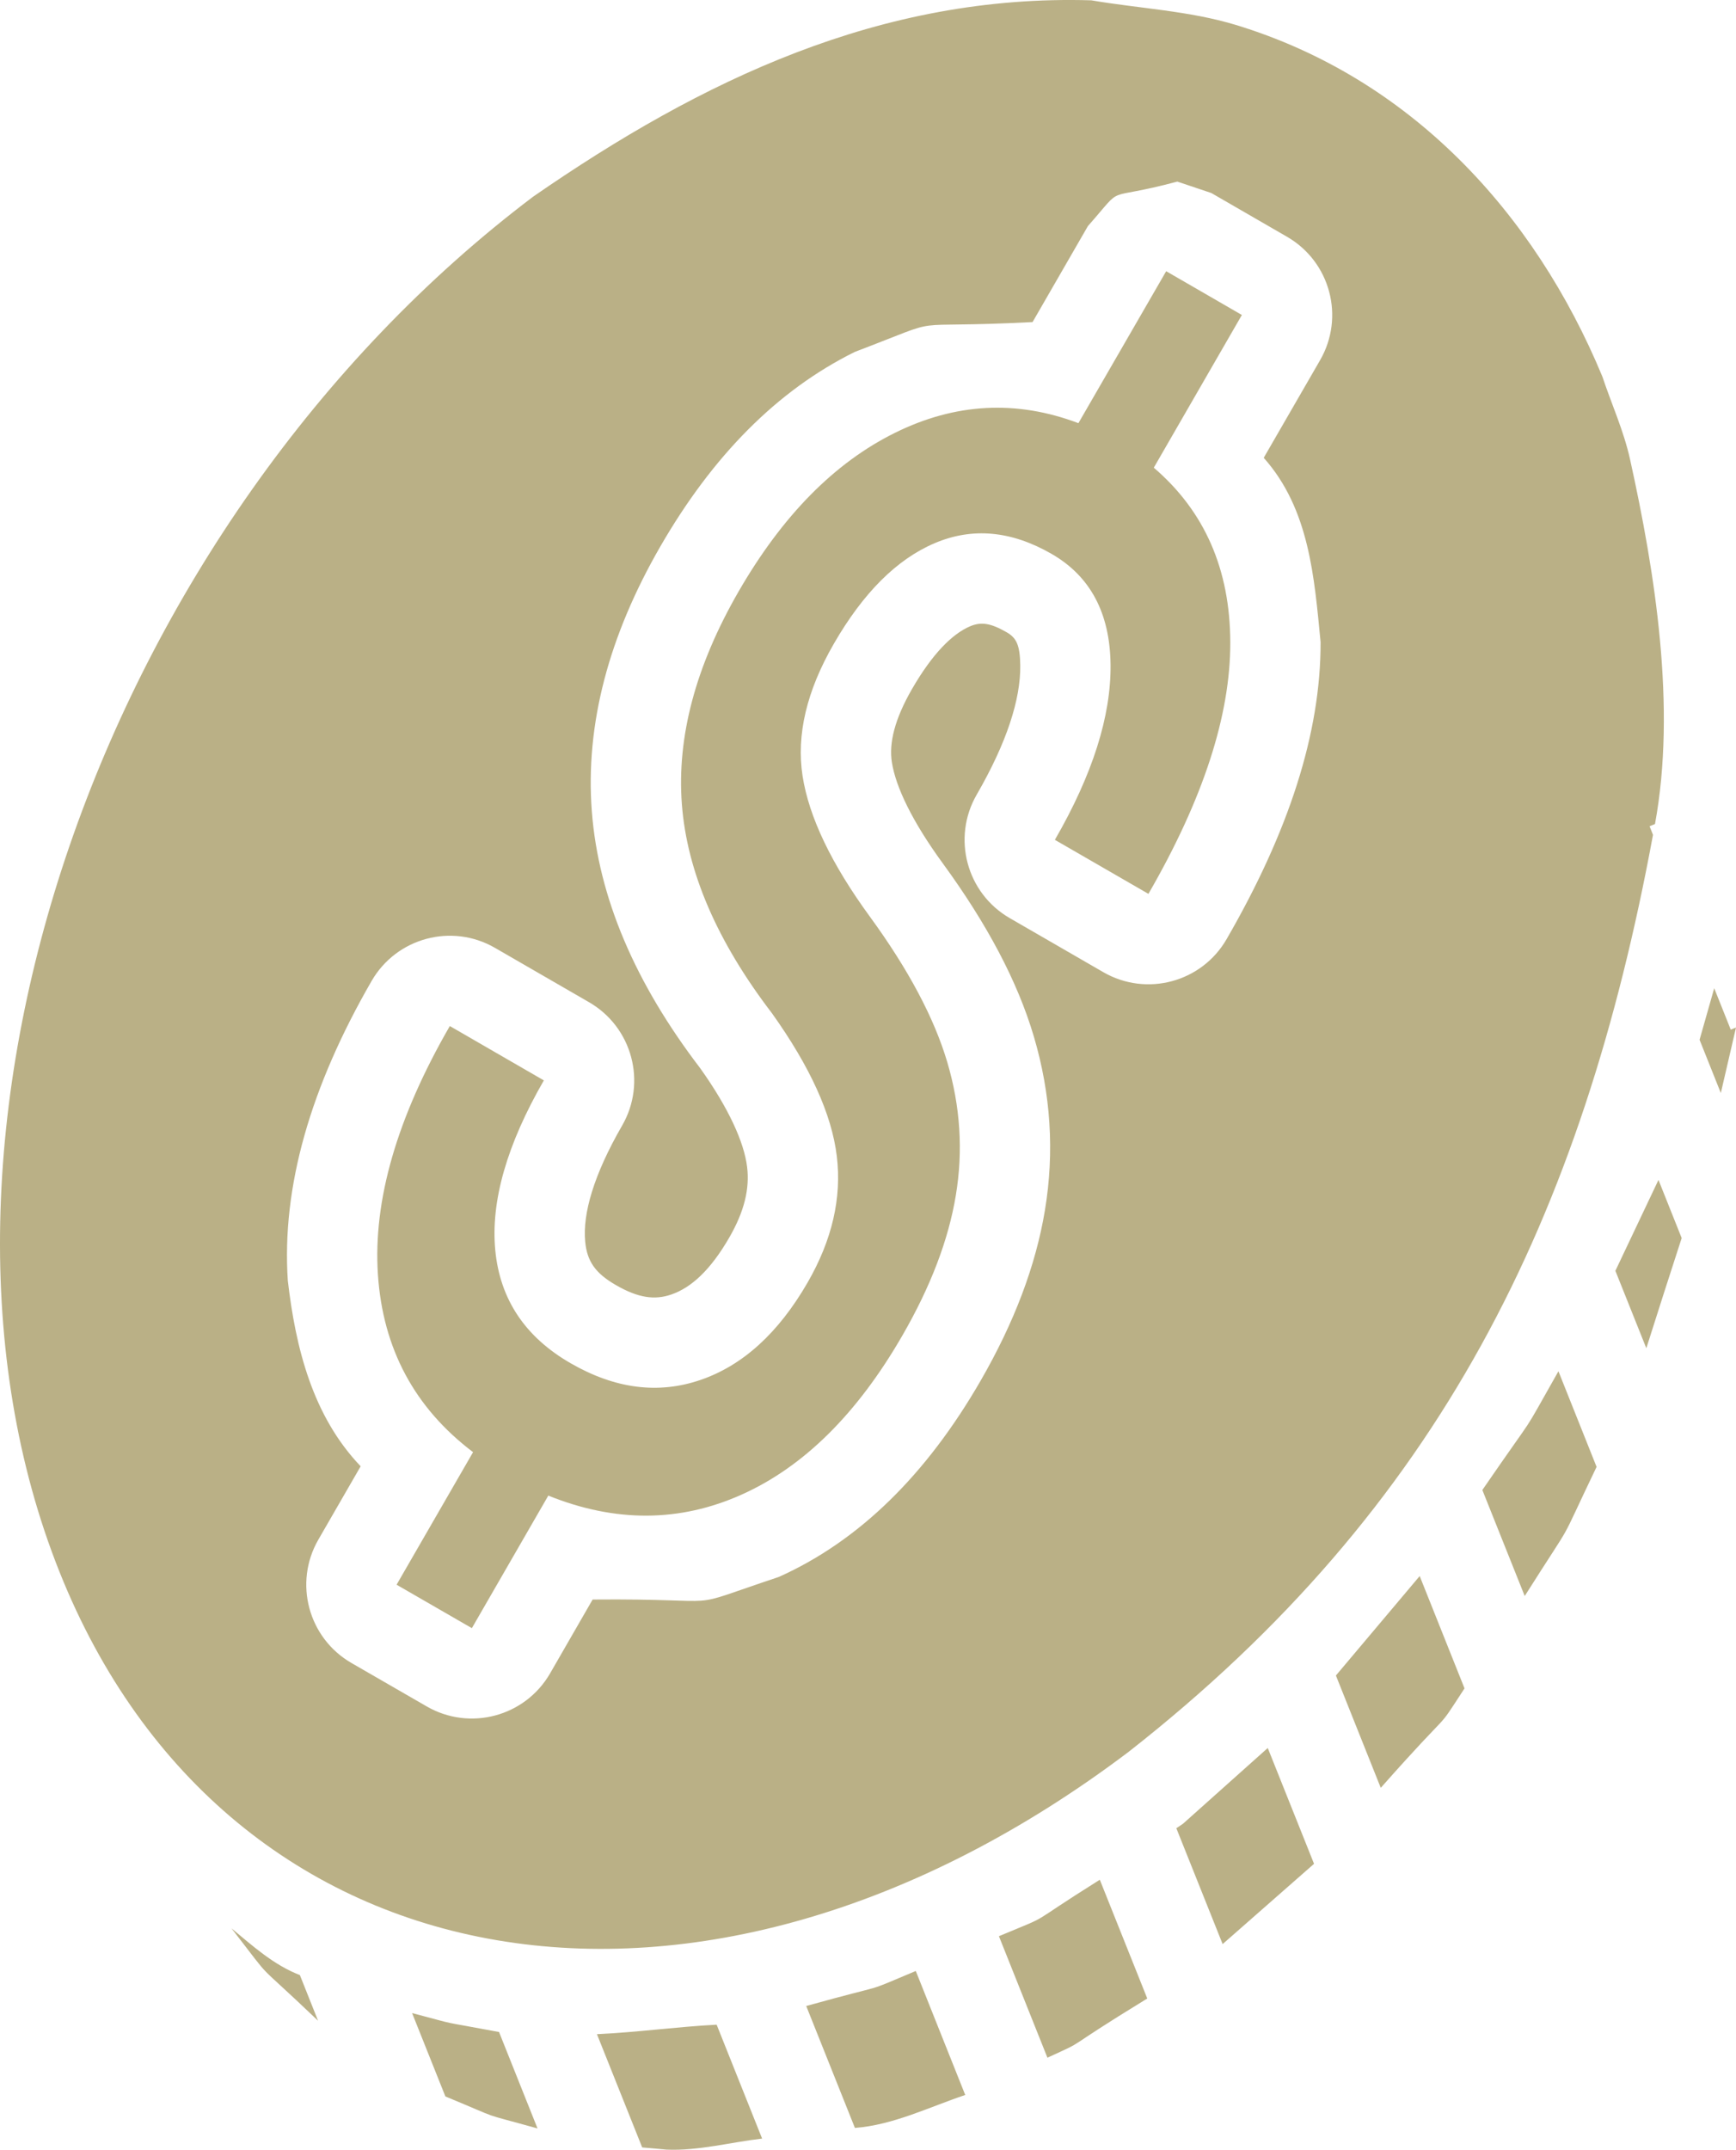 <svg version="1.1" id="图层_1" x="0px" y="0px" width="114.406px" height="141.619px" viewBox="0 0 114.406 141.619" enable-background="new 0 0 114.406 141.619" xml:space="preserve" xmlns="http://www.w3.org/2000/svg" xmlns:xlink="http://www.w3.org/1999/xlink" xmlns:xml="http://www.w3.org/XML/1998/namespace">
  <path fill="#BAB086" d="M47.229,133.38l2.996,7.502c-2.097,0.244-4.181,0.815-6.289,0.727l-1.614-0.144l-2.982-7.46
	C41.977,133.883,44.597,133.517,47.229,133.38z M53.132,132.149l3.209,8.032c2.546-0.199,4.872-1.366,7.27-2.172l-3.259-8.167
	C56.611,131.408,58.976,130.521,53.132,132.149z M32.845,133.854c-4.216-0.792-2.325-0.349-5.688-1.241l2.194,5.493
	c4.029,1.667,2.002,0.971,6.073,2.109l-2.538-6.358L32.845,133.854z M65.831,127.55l3.196,8.003c2.874-1.313,0.572-0.22,6.58-3.899
	l-3.127-7.823C67.319,127.065,69.61,125.972,65.831,127.55z M48.888,98.454c4.079-1.83,7.606-5.32,10.577-10.469
	c1.867-3.23,3.043-6.311,3.526-9.24c0.487-2.931,0.299-5.854-0.563-8.771c-0.864-2.916-2.564-6.111-5.1-9.587
	c-2.538-3.474-4.016-6.563-4.437-9.265c-0.419-2.701,0.266-5.607,2.062-8.716c1.935-3.353,4.147-5.561,6.639-6.621
	c2.489-1.061,5.063-0.824,7.721,0.71c2.546,1.471,3.838,3.901,3.875,7.294c0.034,3.394-1.187,7.24-3.669,11.537l6.165,3.559
	c3.61-6.247,5.408-11.771,5.394-16.572c-0.012-4.802-1.693-8.638-5.041-11.503l5.805-10.06l-4.989-2.883l-5.783,10.01
	c-4.083-1.543-8.113-1.331-12.093,0.638c-3.982,1.968-7.414,5.451-10.3,10.447c-2.833,4.909-4.079,9.583-3.74,14.025
	s2.315,9.028,5.931,13.755c2.519,3.528,3.945,6.667,4.279,9.421c0.333,2.752-0.31,5.529-1.929,8.333
	c-1.918,3.32-4.27,5.458-7.056,6.41c-2.784,0.955-5.637,0.585-8.564-1.104c-2.994-1.728-4.646-4.205-4.958-7.434
	c-0.309-3.226,0.759-6.957,3.201-11.195l-6.197-3.58c-3.484,6.034-5.063,11.492-4.738,16.373c0.325,4.881,2.414,8.779,6.27,11.698
	l-5.04,8.732l4.961,2.862l5.038-8.732C40.557,100.309,44.809,100.285,48.888,98.454z M15.254,127.031
	c3,3.862,1.173,1.764,5.707,6.088l-1.198-3.007C18.033,129.444,16.659,128.196,15.254,127.031z M3.923,103.554
	c-11.3-28.286,2.636-69.013,31.215-90.6C46.244,5.271,58.074-0.396,71.916,0.021h0.004c3.176,0.542,6.442,0.687,9.525,1.622
	c11.46,3.488,19.654,12.32,24.153,23.161c0.605,1.815,1.409,3.573,1.823,5.444c1.658,7.493,3.064,16.353,1.646,24.037l-0.356,0.145
	l0.225,0.567c-4.65,25.164-13.99,44.298-34.558,60.409C46.238,136.66,14.963,131.188,3.923,103.554z M39.055,105.372
	c9.515-0.083,5.484,0.775,12.269-1.488c5.319-2.382,9.737-6.758,13.298-12.923c2.204-3.819,3.635-7.564,4.243-11.247
	c0.633-3.821,0.387-7.653-0.732-11.43c-1.074-3.632-3.087-7.418-5.997-11.403c-2.023-2.772-3.107-5.041-3.362-6.675
	c-0.193-1.25,0.176-2.818,1.333-4.822c1.342-2.319,2.646-3.623,3.818-4.123c0.703-0.298,1.319-0.241,2.413,0.389
	c0.641,0.369,0.884,0.832,0.899,2.206c0.023,2.206-0.881,5.054-2.872,8.496c-1.642,2.848-0.666,6.488,2.178,8.13l6.166,3.561
	c2.849,1.645,6.489,0.668,8.129-2.18c4.094-7.082,6.209-13.585,6.191-19.565c-0.413-4.231-0.729-8.751-3.747-12.139l3.714-6.431
	c1.646-2.847,0.669-6.486-2.178-8.13l-4.989-2.882l-2.242-0.753c-5.089,1.363-3.339,0.038-5.892,2.931l-3.648,6.324
	c-9.044,0.466-5.208-0.506-11.711,1.964c-5.116,2.528-9.375,6.853-12.813,12.808c-3.401,5.889-4.958,11.73-4.521,17.454
	c0.435,5.688,2.866,11.332,7.136,16.917c1.876,2.627,2.902,4.891,3.098,6.517c0.174,1.417-0.175,2.914-1.175,4.646
	c-1.241,2.15-2.511,3.306-3.823,3.754c-1.089,0.375-2.17,0.236-3.663-0.628c-1.358-0.786-1.886-1.573-2.01-2.851
	c-0.176-1.836,0.557-4.398,2.432-7.647c1.646-2.845,0.669-6.485-2.179-8.13l-6.199-3.58c-2.845-1.644-6.486-0.667-8.13,2.181
	c-4.028,6.979-5.933,13.559-5.522,19.742c0.515,4.416,1.627,8.912,4.801,12.23l-2.786,4.827c-1.643,2.844-0.669,6.486,2.178,8.13
	l4.962,2.862c2.845,1.642,6.483,0.67,8.13-2.178L39.055,105.372z M77.959,120.145l-0.436,0.293l3.051,7.632l6.024-5.288l-3.05-7.63
	L77.959,120.145z M106.457,83.717l2.039,5.1c0.766-2.422,1.546-4.841,2.33-7.258l-1.529-3.83L106.457,83.717z M112.97,65.101
	c-0.527,1.866-0.206,0.735-0.965,3.396l1.401,3.507c0.331-1.439,0.663-2.877,1-4.313l-0.346,0.138L112.97,65.101z M97.69,98.156
	l2.792,6.985c3.55-5.607,1.982-2.765,4.736-8.509l-2.514-6.299C100.011,95.078,101.627,92.437,97.69,98.156z M93.536,103.854
	c-1.83,2.175-3.664,4.348-5.497,6.523l2.956,7.4c5.063-5.719,3.442-3.365,5.52-6.552l-2.955-7.401
	C93.551,103.834,93.545,103.846,93.536,103.854z" class="color c1"/>
</svg>